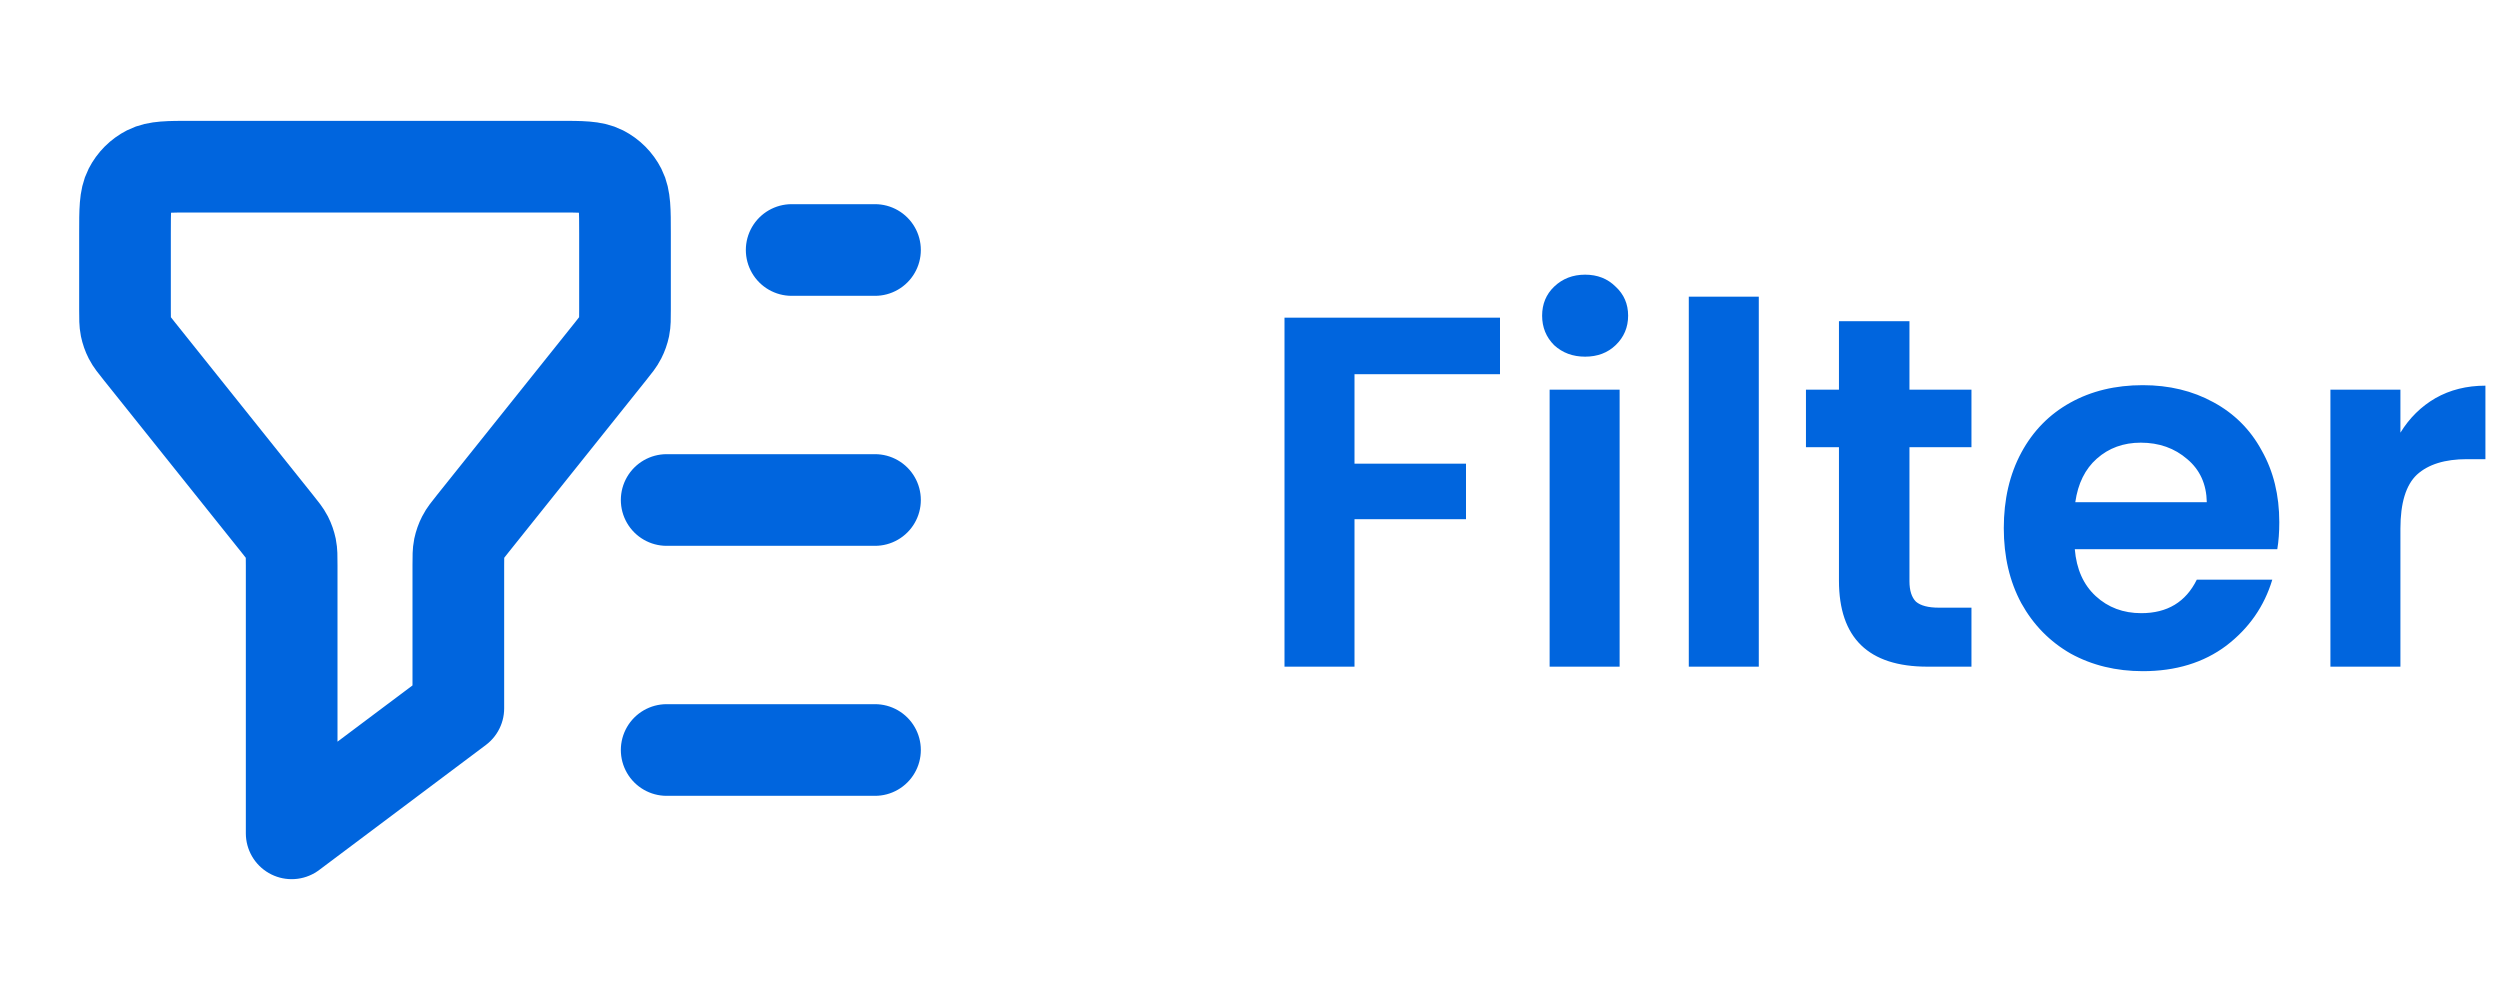 <svg width="60" height="24" viewBox="0 0 60 24" fill="none" xmlns="http://www.w3.org/2000/svg">
<path d="M36 7.624V8.98H32.508V11.128H35.184V12.46H32.508V16H30.828V7.624H36ZM38.043 8.56C37.747 8.56 37.499 8.468 37.299 8.284C37.107 8.092 37.011 7.856 37.011 7.576C37.011 7.296 37.107 7.064 37.299 6.88C37.499 6.688 37.747 6.592 38.043 6.592C38.339 6.592 38.583 6.688 38.775 6.88C38.975 7.064 39.075 7.296 39.075 7.576C39.075 7.856 38.975 8.092 38.775 8.284C38.583 8.468 38.339 8.56 38.043 8.56ZM38.871 9.352V16H37.191V9.352H38.871ZM42.211 7.12V16H40.531V7.12H42.211ZM45.827 10.732V13.948C45.827 14.172 45.879 14.336 45.983 14.44C46.095 14.536 46.279 14.584 46.535 14.584H47.315V16H46.259C44.843 16 44.135 15.312 44.135 13.936V10.732H43.343V9.352H44.135V7.708H45.827V9.352H47.315V10.732H45.827ZM54.703 12.532C54.703 12.772 54.687 12.988 54.655 13.18H49.795C49.835 13.66 50.003 14.036 50.299 14.308C50.595 14.58 50.959 14.716 51.391 14.716C52.015 14.716 52.459 14.448 52.723 13.912H54.535C54.343 14.552 53.975 15.08 53.431 15.496C52.887 15.904 52.219 16.108 51.427 16.108C50.787 16.108 50.211 15.968 49.699 15.688C49.195 15.4 48.799 14.996 48.511 14.476C48.231 13.956 48.091 13.356 48.091 12.676C48.091 11.988 48.231 11.384 48.511 10.864C48.791 10.344 49.183 9.944 49.687 9.664C50.191 9.384 50.771 9.244 51.427 9.244C52.059 9.244 52.623 9.38 53.119 9.652C53.623 9.924 54.011 10.312 54.283 10.816C54.563 11.312 54.703 11.884 54.703 12.532ZM52.963 12.052C52.955 11.62 52.799 11.276 52.495 11.02C52.191 10.756 51.819 10.624 51.379 10.624C50.963 10.624 50.611 10.752 50.323 11.008C50.043 11.256 49.871 11.604 49.807 12.052H52.963ZM57.61 10.384C57.826 10.032 58.106 9.756 58.45 9.556C58.802 9.356 59.202 9.256 59.65 9.256V11.02H59.206C58.678 11.02 58.278 11.144 58.006 11.392C57.742 11.64 57.61 12.072 57.61 12.688V16H55.93V9.352H57.61V10.384Z" fill="#0065DE"/>
<path d="M21 6H19M21 12H16M21 18H16M7 20V13.561C7 13.353 7 13.249 6.98 13.15C6.961 13.062 6.932 12.976 6.891 12.896C6.844 12.805 6.779 12.724 6.649 12.562L3.351 8.438C3.221 8.276 3.156 8.195 3.109 8.104C3.068 8.024 3.039 7.939 3.02 7.85C3 7.751 3 7.647 3 7.439V5.6C3 5.04 3 4.76 3.109 4.546C3.205 4.358 3.358 4.205 3.546 4.109C3.76 4 4.04 4 4.6 4H13.4C13.96 4 14.24 4 14.454 4.109C14.642 4.205 14.795 4.358 14.891 4.546C15 4.76 15 5.04 15 5.6V7.439C15 7.647 15 7.751 14.98 7.85C14.961 7.939 14.931 8.024 14.89 8.104C14.844 8.195 14.779 8.276 14.649 8.438L11.351 12.562C11.221 12.724 11.156 12.805 11.11 12.896C11.069 12.976 11.039 13.062 11.02 13.15C11 13.249 11 13.353 11 13.561V17L7 20Z" stroke="#0065DE" stroke-width="2.2" stroke-linecap="round" stroke-linejoin="round"/>
</svg>
